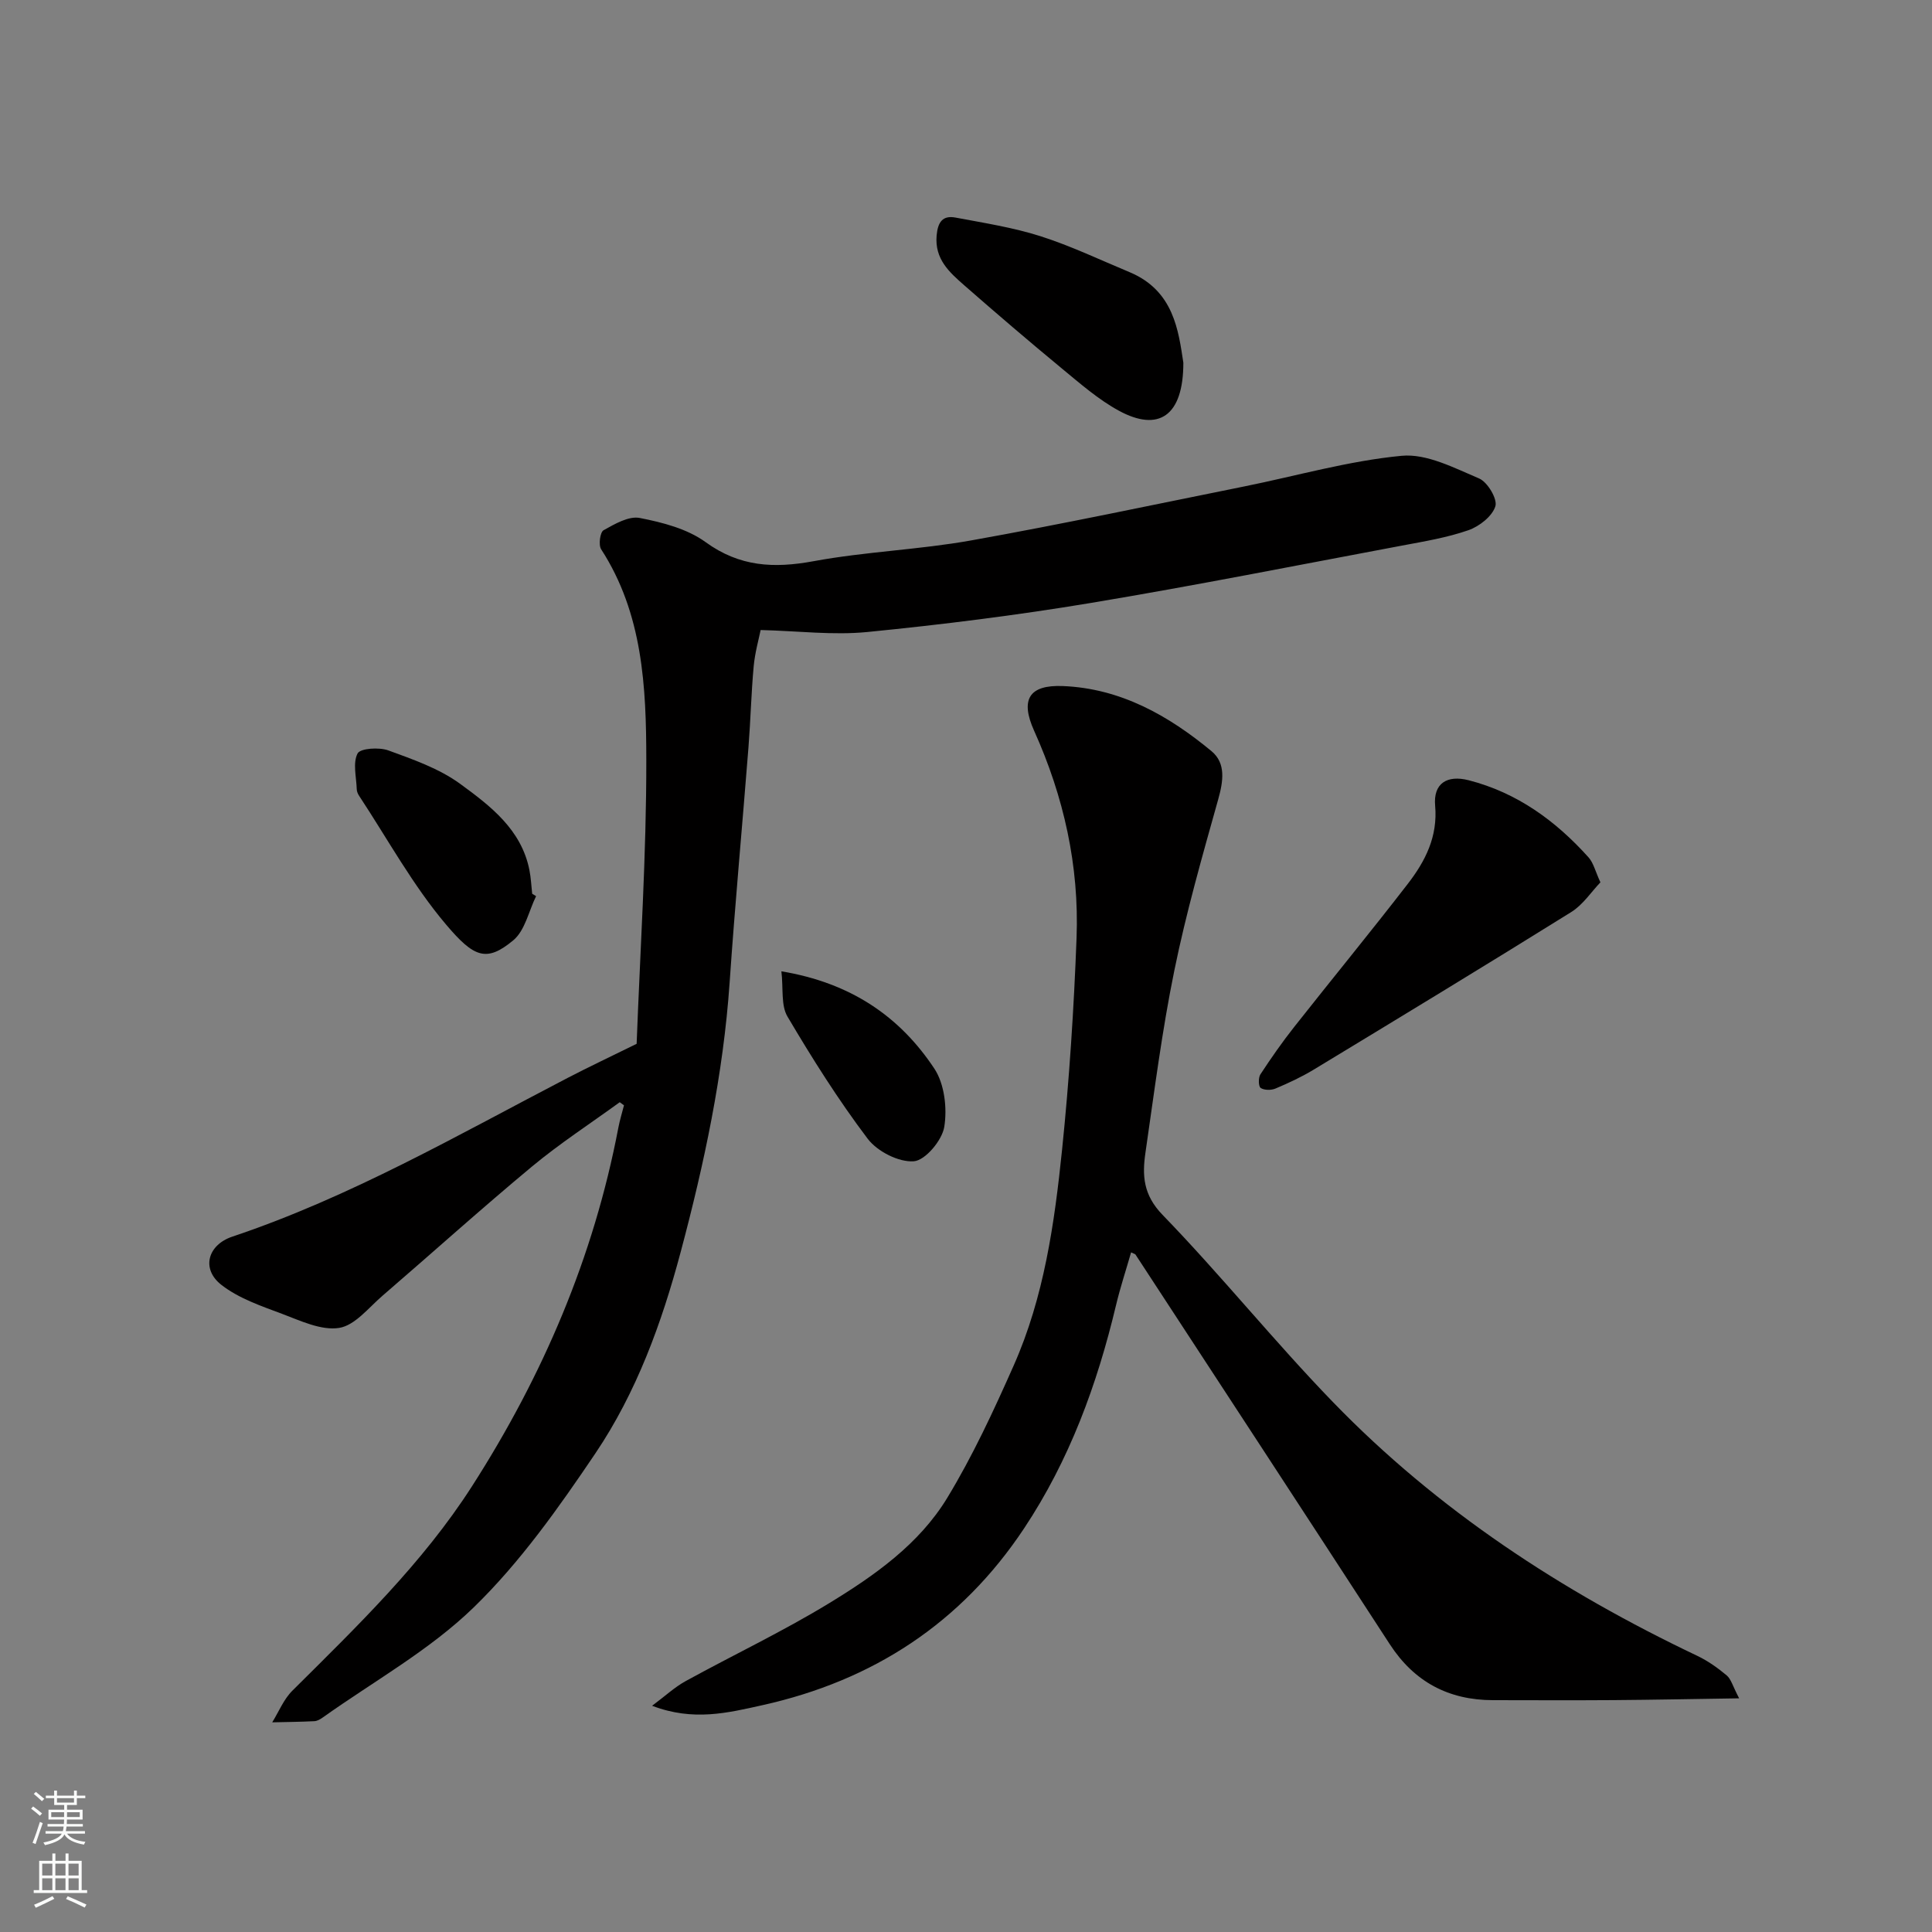 <svg enable-background="new 0 0 400 400" viewBox="0 0 400 400" xmlns="http://www.w3.org/2000/svg"><rect x="0" y="0" width="400" height="400" fill="#808080" stroke="none"/><g fill="#010000"><path d="m128.31 228.2c-6.05 4.4-12.36 8.5-18.11 13.27-10.51 8.73-20.66 17.89-31.01 26.8-2.87 2.47-5.71 6.15-8.98 6.66-3.7.58-7.98-1.47-11.8-2.91-4.35-1.63-8.98-3.2-12.56-5.99-4.25-3.3-2.85-8.28 2.23-9.99 24.46-8.2 46.71-21.04 69.44-32.87 4.35-2.26 8.79-4.35 14.29-7.06.72-19.26 2.03-39.05 2-58.84-.02-14.99-.7-30.2-9.35-43.55-.58-.9-.22-3.54.5-3.94 2.31-1.29 5.21-2.99 7.5-2.54 4.72.92 9.82 2.24 13.61 4.99 7.08 5.14 14.17 5.47 22.37 3.96 10.77-1.99 21.83-2.37 32.62-4.3 18.92-3.38 37.72-7.39 56.56-11.18 10.85-2.19 21.61-5.3 32.56-6.34 5.19-.5 10.9 2.51 16.05 4.69 1.75.74 3.84 4.26 3.37 5.76-.65 2.07-3.31 4.16-5.57 4.95-4.42 1.54-9.14 2.32-13.77 3.19-21.47 4.03-42.9 8.29-64.45 11.88-15.32 2.55-30.77 4.48-46.23 6.01-7.1.7-14.36-.22-22.1-.41-.38 1.89-1.18 4.69-1.44 7.53-.51 5.58-.64 11.2-1.08 16.79-1.27 16.23-2.79 32.45-3.9 48.69-1.31 18.99-5.26 37.5-10.14 55.79-3.91 14.66-9.14 29.04-17.65 41.66-7.58 11.23-15.56 22.54-25.21 31.91-9.14 8.87-20.68 15.27-31.18 22.74-.52.37-1.17.77-1.78.8-2.91.15-5.83.17-8.74.24 1.37-2.21 2.38-4.78 4.18-6.56 13.35-13.28 26.95-26.36 37.19-42.33 14.66-22.86 25.19-47.43 30.29-74.21.3-1.56.77-3.1 1.17-4.64-.28-.21-.58-.43-.88-.65z"/><path d="m360.07 351.62c-9.52.14-17.74.31-25.96.37-8.33.06-16.66.02-24.99.01-9.21-.01-16.31-3.78-21.38-11.58-17.5-26.93-35.08-53.8-52.65-80.68-.08-.12-.29-.15-.91-.45-1.06 3.7-2.25 7.28-3.12 10.94-3.91 16.42-9.65 32.09-19.05 46.23-13.02 19.59-31.26 31.48-54.12 36.57-7.2 1.6-14.35 3.4-22.88.13 2.71-2.01 4.66-3.85 6.94-5.1 9.88-5.43 20.1-10.27 29.71-16.13 9.4-5.73 18.63-12.22 24.45-21.8 5.29-8.72 9.63-18.08 13.77-27.43 6.28-14.16 8.44-29.42 10.01-44.65 1.5-14.57 2.45-29.22 3-43.87.56-14.91-2.63-29.22-8.78-42.87-2.93-6.5-1.05-9.55 5.94-9.27 11.95.48 21.87 6.1 30.78 13.48 3.03 2.51 2.43 6.26 1.37 10.04-3.29 11.73-6.64 23.47-9.07 35.39-2.55 12.46-4.15 25.12-5.98 37.72-.68 4.67-.48 8.7 3.54 12.85 12.16 12.55 23.14 26.23 35.3 38.78 21.67 22.38 47.37 39.19 75.43 52.53 2.18 1.04 4.22 2.49 6.08 4.05.91.77 1.24 2.21 2.57 4.74z"/><path d="m331.35 182.68c-1.87 1.94-3.59 4.62-6.04 6.15-17.69 11.02-35.51 21.83-53.33 32.63-2.51 1.52-5.2 2.77-7.9 3.91-.89.38-2.33.37-3.07-.12-.47-.31-.51-2.12-.06-2.81 2.21-3.37 4.52-6.69 7.02-9.85 7.8-9.89 15.8-19.63 23.5-29.6 3.61-4.68 6.23-9.75 5.66-16.19-.41-4.62 2.47-6.4 6.94-5.26 10.04 2.58 18.02 8.4 24.82 15.97 1.02 1.13 1.39 2.86 2.46 5.17z"/><path d="m245 75.09c.01 11.08-5.14 14.42-13.37 9.93-4.24-2.31-8-5.61-11.76-8.71-6.83-5.64-13.56-11.4-20.22-17.23-3.09-2.71-6.17-5.43-5.73-10.34.25-2.78 1.26-4.2 3.93-3.69 5.89 1.11 11.88 2.04 17.56 3.85 6.3 2.01 12.32 4.89 18.44 7.44 9.22 3.84 10.14 12.22 11.15 18.75z"/><path d="m110.99 185.54c-1.52 3.1-2.29 7.11-4.71 9.13-5.58 4.65-8.17 3.54-13.9-3.22-6.9-8.13-12.1-17.7-18.02-26.67-.27-.4-.49-.92-.5-1.39-.08-2.52-.85-5.42.17-7.39.56-1.08 4.45-1.33 6.36-.64 5.15 1.88 10.55 3.76 14.9 6.94 6.22 4.55 12.66 9.43 14.32 17.84.32 1.61.39 3.27.57 4.9.26.16.53.33.81.5z"/><path d="m161.78 201.1c14.36 2.39 24.5 9.33 31.67 20.15 2.1 3.18 2.68 8.2 2.05 12.07-.46 2.79-3.94 6.94-6.31 7.11-3.12.23-7.56-2.04-9.55-4.67-6.07-8.03-11.47-16.6-16.59-25.27-1.39-2.32-.85-5.78-1.27-9.39z"/></g><path d="m6.44 374.46.42-.45c.65.47 1.27.95 1.85 1.44l-.45.49c-.65-.56-1.25-1.06-1.82-1.48m.93 7.33-.63-.26c.55-1.36 1.05-2.8 1.52-4.33.19.1.38.19.59.27-.46 1.29-.95 2.73-1.48 4.32m-.38-10.38.44-.42c.43.34 1.01.82 1.74 1.44l-.49.49c-.53-.51-1.09-1.01-1.69-1.51m2.5.35h1.72v-1.04h.59v1.04h3.52v-1.04h.59v1.04h1.75v.53h-1.75v1.42h-2.03v.97h3.22v2.03h-3.24c0 .35-.01.66-.03.93h3.32v.53h-3.37c-.03.27-.08.58-.15.94h3.96v.53h-3.71c.67.92 1.93 1.48 3.79 1.68-.13.24-.23.44-.29.59-2.13-.38-3.48-1.08-4.04-2.12-.43.97-1.77 1.72-4.03 2.23-.09-.19-.2-.37-.33-.55 2.1-.42 3.37-1.03 3.81-1.83h-3.36v-.53h3.58c.08-.29.13-.61.16-.94h-3.33v-.53h3.39c.02-.27.04-.58.04-.93h-3.23v-2.03h3.25v-.97h-2.07v-1.42h-1.73zm1.12 3.44v1h2.65c.01-.3.02-.44.01-.4v-.25-.35zm1.19-2h3.52v-.91h-3.52zm4.71 2h-2.63v.59c0 .15-.01.28-.01.4h2.64z" fill="#fafbfa"/><path d="m13.56 383.74h.63v1.52h2.72v6.07h1.13v.6h-11.06v-.6h1.13v-6.07h2.73v-1.52h.63v1.52h2.1v-1.52zm-2.69 8.83.38.56c-1.24.63-2.53 1.25-3.85 1.85-.1-.21-.21-.42-.34-.63 1.36-.55 2.63-1.15 3.81-1.78m-2.13-4.27h2.1v-2.45h-2.1zm0 3.04h2.1v-2.46h-2.1zm2.72-3.04h2.1v-2.45h-2.1zm0 3.04h2.1v-2.46h-2.1zm6.07 3.6c-1.41-.71-2.7-1.3-3.86-1.78l.35-.56c1.45.62 2.75 1.19 3.88 1.72zm-1.25-9.09h-2.1v2.45h2.1zm-2.09 5.49h2.1v-2.46h-2.1z" fill="#fafbfa"/></svg>